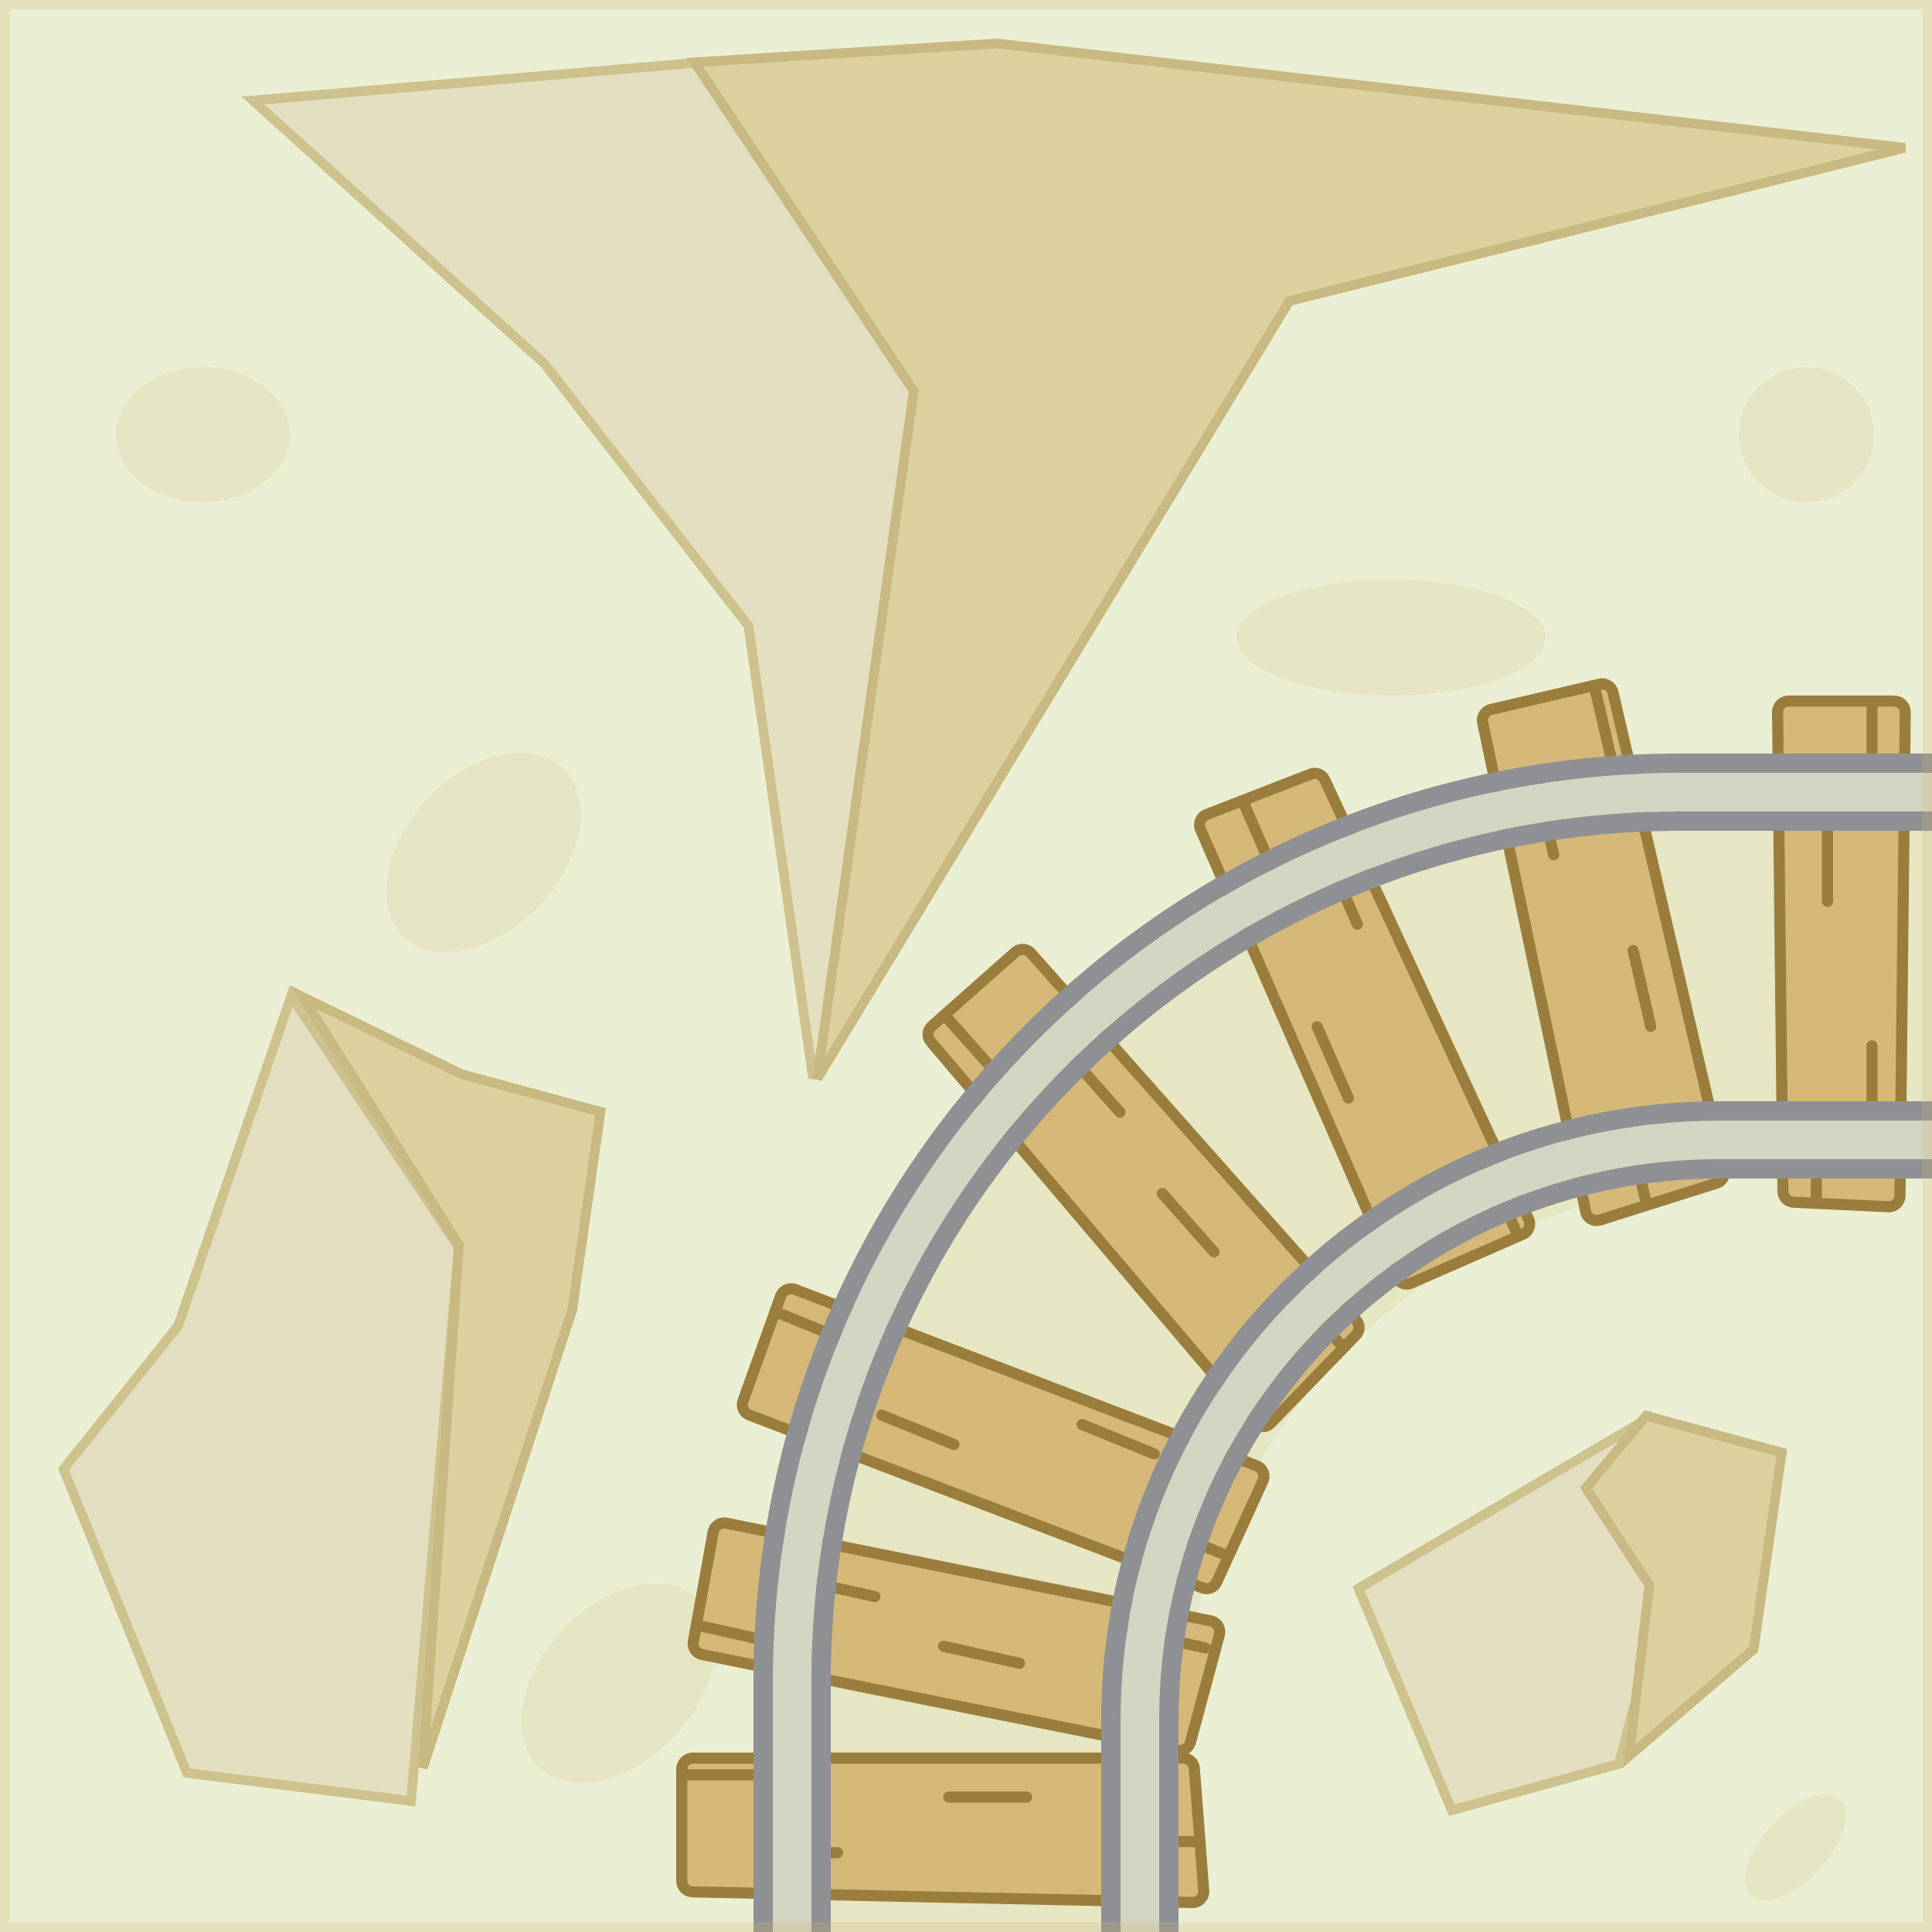 <svg width="100" height="100" viewBox="0 0 100 100" fill="none" xmlns="http://www.w3.org/2000/svg">
<g clip-path="url(#clip0_1_2632)">
<rect width="100" height="100" fill="#EAEFD3"/>
<path opacity="0.3" d="M289 50H91C68.356 50 50 68.356 50 91V194" stroke="#DCCE9E" stroke-width="22"/>
<ellipse cx="10.5" cy="22.5" rx="4.5" ry="3.5" fill="#E6E5C3"/>
<circle cx="93.5" cy="22.5" r="3.5" fill="#E6E5C3"/>
<ellipse cx="72" cy="33" rx="8" ry="3" fill="#E6E5C3"/>
<ellipse cx="32.016" cy="87.117" rx="6" ry="4" transform="rotate(-47.033 32.016 87.117)" fill="#E6E5C3"/>
<ellipse cx="25.016" cy="44.117" rx="6" ry="4" transform="rotate(-47.033 25.016 44.117)" fill="#E6E5C3"/>
<ellipse cx="92.927" cy="95.617" rx="3.378" ry="1.68" transform="rotate(-47.033 92.927 95.617)" fill="#E6E5C3"/>
<path d="M35.288 91.576C35.288 91.258 35.546 91 35.864 91H61.244C61.545 91 61.795 91.232 61.818 91.532L62.304 97.853C62.33 98.192 62.058 98.48 61.718 98.473L35.852 97.922C35.538 97.916 35.288 97.66 35.288 97.347V91.576Z" fill="#D5B777" stroke="#9A7D3C" stroke-width="0.576"/>
<line x1="35.288" y1="91.864" x2="39.319" y2="91.864" stroke="#9A7D3C" stroke-width="0.576" stroke-linecap="round"/>
<line x1="39.319" y1="95.895" x2="43.35" y2="95.895" stroke="#9A7D3C" stroke-width="0.576" stroke-linecap="round"/>
<line x1="49.108" y1="93.016" x2="53.139" y2="93.016" stroke="#9A7D3C" stroke-width="0.576" stroke-linecap="round"/>
<line x1="57.746" y1="95.319" x2="61.777" y2="95.319" stroke="#9A7D3C" stroke-width="0.576" stroke-linecap="round"/>
<path d="M36.913 79.301C36.971 78.983 37.278 78.775 37.594 78.839L62.67 83.9C62.996 83.965 63.199 84.293 63.113 84.613L61.618 90.179C61.54 90.472 61.246 90.654 60.949 90.594L36.34 85.639C36.032 85.578 35.831 85.281 35.887 84.972L36.913 79.301Z" fill="#D5B777" stroke="#9A7D3C" stroke-width="0.576"/>
<line x1="58.462" y1="84.418" x2="62.395" y2="85.3" stroke="#9A7D3C" stroke-width="0.576" stroke-linecap="round"/>
<line x1="48.841" y1="85.21" x2="52.774" y2="86.093" stroke="#9A7D3C" stroke-width="0.576" stroke-linecap="round"/>
<line x1="41.353" y1="81.76" x2="45.286" y2="82.642" stroke="#9A7D3C" stroke-width="0.576" stroke-linecap="round"/>
<line x1="36.101" y1="84.123" x2="40.035" y2="85.006" stroke="#9A7D3C" stroke-width="0.576" stroke-linecap="round"/>
<path d="M40.406 67.086C40.515 66.783 40.852 66.628 41.153 66.743L65.051 75.874C65.361 75.992 65.507 76.348 65.369 76.651L62.977 81.893C62.851 82.169 62.532 82.3 62.248 82.192L38.794 73.244C38.501 73.132 38.352 72.806 38.458 72.511L40.406 67.086Z" fill="#D5B777" stroke="#9A7D3C" stroke-width="0.576"/>
<line x1="40.329" y1="67.975" x2="44.062" y2="69.495" stroke="#9A7D3C" stroke-width="0.576" stroke-linecap="round"/>
<line x1="45.644" y1="73.247" x2="49.378" y2="74.766" stroke="#9A7D3C" stroke-width="0.576" stroke-linecap="round"/>
<line x1="56.014" y1="73.736" x2="59.747" y2="75.256" stroke="#9A7D3C" stroke-width="0.576" stroke-linecap="round"/>
<line x1="59.512" y1="78.89" x2="63.246" y2="80.409" stroke="#9A7D3C" stroke-width="0.576" stroke-linecap="round"/>
<path d="M52.549 49.284C52.787 49.073 53.151 49.095 53.361 49.333L70.197 68.326C70.396 68.551 70.389 68.892 70.18 69.108L65.772 73.665C65.535 73.909 65.139 73.896 64.919 73.637L48.173 53.915C47.971 53.677 47.996 53.319 48.23 53.112L52.549 49.284Z" fill="#D5B777" stroke="#9A7D3C" stroke-width="0.576"/>
<line x1="66.799" y1="66.663" x2="69.473" y2="69.68" stroke="#9A7D3C" stroke-width="0.576" stroke-linecap="round"/>
<line x1="60.159" y1="61.776" x2="62.833" y2="64.793" stroke="#9A7D3C" stroke-width="0.576" stroke-linecap="round"/>
<line x1="55.291" y1="54.548" x2="57.965" y2="57.565" stroke="#9A7D3C" stroke-width="0.576" stroke-linecap="round"/>
<line x1="48.886" y1="52.531" x2="51.559" y2="55.547" stroke="#9A7D3C" stroke-width="0.576" stroke-linecap="round"/>
<path d="M67.839 40.067C68.122 39.957 68.442 40.086 68.57 40.362L79.122 63.112C79.258 63.405 79.127 63.753 78.831 63.882L73.039 66.415C72.748 66.543 72.408 66.41 72.281 66.119L62.137 42.927C62.005 42.627 62.15 42.278 62.456 42.16L67.839 40.067Z" fill="#D5B777" stroke="#9A7D3C" stroke-width="0.576"/>
<line x1="76.848" y1="60.035" x2="78.463" y2="63.729" stroke="#9A7D3C" stroke-width="0.576" stroke-linecap="round"/>
<line x1="68.177" y1="53.143" x2="69.792" y2="56.837" stroke="#9A7D3C" stroke-width="0.576" stroke-linecap="round"/>
<line x1="68.639" y1="44.142" x2="70.254" y2="47.835" stroke="#9A7D3C" stroke-width="0.576" stroke-linecap="round"/>
<line x1="64.386" y1="41.602" x2="66.001" y2="45.295" stroke="#9A7D3C" stroke-width="0.576" stroke-linecap="round"/>
<path d="M82.795 35.411C83.105 35.339 83.415 35.532 83.487 35.841L89.245 60.559C89.313 60.853 89.144 61.149 88.857 61.239L82.811 63.147C82.487 63.249 82.145 63.049 82.075 62.716L76.742 37.4C76.678 37.093 76.87 36.791 77.175 36.72L82.795 35.411Z" fill="#D5B777" stroke="#9A7D3C" stroke-width="0.576"/>
<line x1="82.515" y1="35.476" x2="83.429" y2="39.402" stroke="#9A7D3C" stroke-width="0.576" stroke-linecap="round"/>
<line x1="79.504" y1="40.317" x2="80.418" y2="44.243" stroke="#9A7D3C" stroke-width="0.576" stroke-linecap="round"/>
<line x1="84.529" y1="49.198" x2="85.443" y2="53.124" stroke="#9A7D3C" stroke-width="0.576" stroke-linecap="round"/>
<line x1="84.245" y1="58.133" x2="85.159" y2="62.059" stroke="#9A7D3C" stroke-width="0.576" stroke-linecap="round"/>
<path d="M92.83 62.227C92.526 62.213 92.285 61.963 92.282 61.658L92.007 36.87C92.003 36.55 92.262 36.288 92.582 36.288L98.04 36.288C98.361 36.288 98.619 36.55 98.616 36.87L98.341 61.892C98.337 62.218 98.064 62.476 97.738 62.461L92.83 62.227Z" fill="#D5B777" stroke="#9A7D3C" stroke-width="0.576"/>
<line x1="94.016" y1="62.201" x2="94.016" y2="58.17" stroke="#9A7D3C" stroke-width="0.576" stroke-linecap="round"/>
<line x1="96.895" y1="40.319" x2="96.895" y2="36.288" stroke="#9A7D3C" stroke-width="0.576" stroke-linecap="round"/>
<line x1="96.895" y1="58.17" x2="96.895" y2="54.139" stroke="#9A7D3C" stroke-width="0.576" stroke-linecap="round"/>
<line x1="94.591" y1="46.653" x2="94.591" y2="42.622" stroke="#9A7D3C" stroke-width="0.576" stroke-linecap="round"/>
<g filter="url(#filter0_d_1_2632)">
<path fill-rule="evenodd" clip-rule="evenodd" d="M87 42C62.147 42 42 62.147 42 87V117.71H40V87C40 61.043 61.043 40 87 40H123V42H87Z" fill="#D1D6C2"/>
<path d="M42 118.21H42.5V117.71V87C42.5 62.423 62.423 42.5 87 42.5H123H123.5V42V40V39.5H123H87C60.767 39.5 39.5 60.767 39.5 87V117.71V118.21H40H42Z" stroke="#8E9093"/>
</g>
<g filter="url(#filter1_d_1_2632)">
<path fill-rule="evenodd" clip-rule="evenodd" d="M89 60C72.984 60 60 72.984 60 89V135.71H58V89C58 71.879 71.879 58 89 58H141V60H89Z" fill="#D1D6C2"/>
<path d="M60 136.21H60.5V135.71V89C60.5 73.26 73.26 60.5 89 60.5H141H141.5V60V58V57.5H141H89C71.603 57.5 57.5 71.603 57.5 89V135.71V136.21H58H60Z" stroke="#8E9093"/>
</g>
<path d="M83.766 76.912L83.728 77.014L83.776 77.112L86.234 82.028L83.795 91.297L75.145 93.7L70.315 82.216L85.018 73.573L83.766 76.912Z" fill="#E4DEC1" stroke="#CDC28D" stroke-width="0.5"/>
<path d="M90.766 85.371L84.323 90.893L85.359 82.141L85.37 82.05L85.32 81.975L82.088 77.018L85.201 73.283L92.221 75.183L90.766 85.371Z" fill="#DCD19E" stroke="#C8B881" stroke-width="0.5"/>
<path d="M9.195 68.656L9.222 68.622L9.236 68.581L15.072 51.559L23.743 64.566L21.273 93.22L9.676 91.77L3.287 76.042L9.195 68.656Z" fill="#E4DEC1" stroke="#CDC28D" stroke-width="0.5"/>
<path d="M23.863 55.586L23.884 55.596L23.907 55.602L31.082 57.545L29.617 67.804L21.888 91.503L23.749 64.517L23.755 64.436L23.712 64.367L15.678 51.608L23.863 55.586Z" fill="#DCD19E" stroke="#C8B881" stroke-width="0.5"/>
<path d="M52.717 19.077L42.083 55.814L38.748 32.465L38.738 32.399L38.697 32.346L28.197 18.846L28.184 18.829L28.168 18.814L13.095 5.2L35.91 3.259L52.717 19.077Z" fill="#E4DEC1" stroke="#CDC28D" stroke-width="0.5"/>
<path d="M47.242 20.155L35.949 3.223L51.597 2.251L98.6 7.65L66.836 15.557L66.736 15.582L66.683 15.67L42.301 55.833L47.282 20.329L47.295 20.234L47.242 20.155Z" fill="#DCD19E" stroke="#C8B881" stroke-width="0.5"/>
</g>
<rect x="0.25" y="0.25" width="99.5" height="99.5" stroke="#D4B777" stroke-opacity="0.25" stroke-width="0.5"/>
<defs>
<filter id="filter0_d_1_2632" x="38" y="38" width="87" height="81.71" filterUnits="userSpaceOnUse" color-interpolation-filters="sRGB">
<feFlood flood-opacity="0" result="BackgroundImageFix"/>
<feColorMatrix in="SourceAlpha" type="matrix" values="0 0 0 0 0 0 0 0 0 0 0 0 0 0 0 0 0 0 127 0" result="hardAlpha"/>
<feOffset/>
<feGaussianBlur stdDeviation="0.5"/>
<feComposite in2="hardAlpha" operator="out"/>
<feColorMatrix type="matrix" values="0 0 0 0 0.282 0 0 0 0 0.388 0 0 0 0 0.545 0 0 0 0.25 0"/>
<feBlend mode="normal" in2="BackgroundImageFix" result="effect1_dropShadow_1_2632"/>
<feBlend mode="normal" in="SourceGraphic" in2="effect1_dropShadow_1_2632" result="shape"/>
</filter>
<filter id="filter1_d_1_2632" x="56" y="56" width="87" height="81.71" filterUnits="userSpaceOnUse" color-interpolation-filters="sRGB">
<feFlood flood-opacity="0" result="BackgroundImageFix"/>
<feColorMatrix in="SourceAlpha" type="matrix" values="0 0 0 0 0 0 0 0 0 0 0 0 0 0 0 0 0 0 127 0" result="hardAlpha"/>
<feOffset/>
<feGaussianBlur stdDeviation="0.5"/>
<feComposite in2="hardAlpha" operator="out"/>
<feColorMatrix type="matrix" values="0 0 0 0 0.282 0 0 0 0 0.388 0 0 0 0 0.545 0 0 0 0.25 0"/>
<feBlend mode="normal" in2="BackgroundImageFix" result="effect1_dropShadow_1_2632"/>
<feBlend mode="normal" in="SourceGraphic" in2="effect1_dropShadow_1_2632" result="shape"/>
</filter>
<clipPath id="clip0_1_2632">
<rect width="100" height="100" fill="white"/>
</clipPath>
</defs>
</svg>
